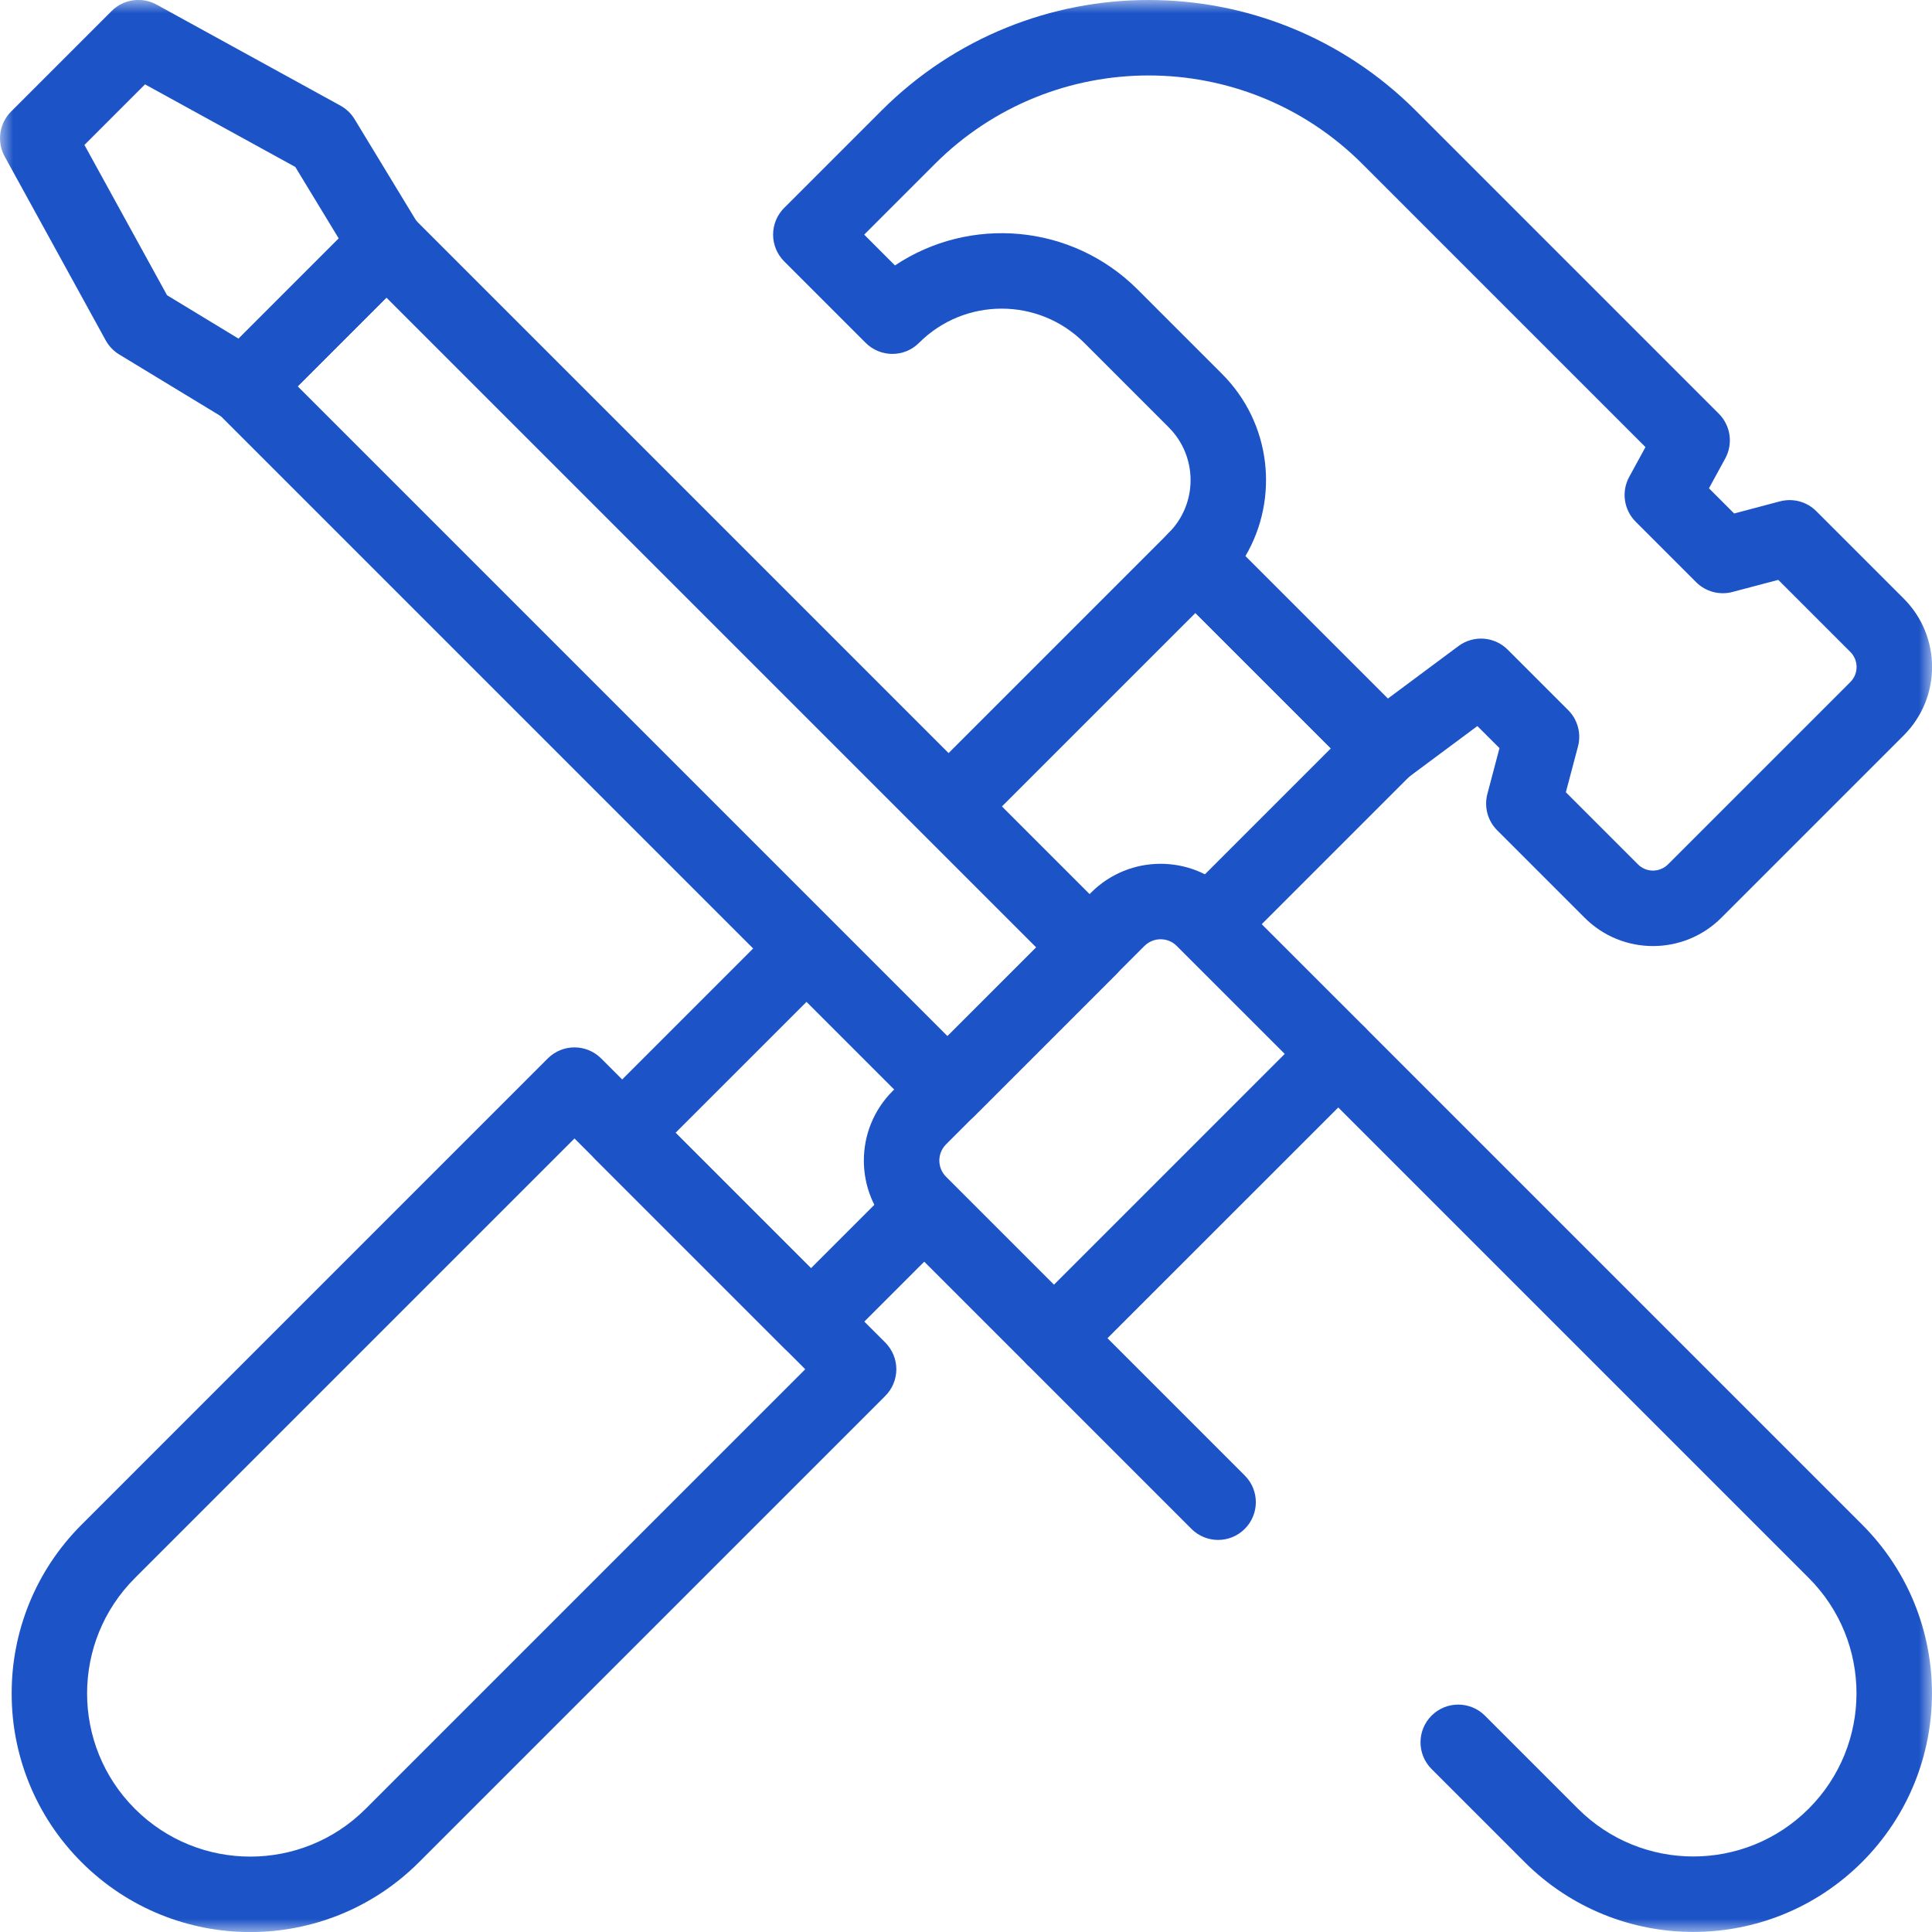 <svg width="72" height="72" viewBox="0 0 72 72" fill="none" xmlns="http://www.w3.org/2000/svg">
<mask id="mask0_256_17608" style="mask-type:luminance" maskUnits="userSpaceOnUse" x="0" y="0" width="72" height="72">
<path d="M0 -7.94728e-07H72V72H0V-7.94728e-07Z" fill="white"/>
</mask>
<g mask="url(#mask0_256_17608)">
<path fill-rule="evenodd" clip-rule="evenodd" d="M3.038 69.398C6.512 72.871 12.143 72.871 15.616 69.398L32.992 52.022C33.255 51.758 33.404 51.401 33.404 51.028C33.404 50.655 33.255 50.297 32.992 50.033L22.403 39.445C21.854 38.896 20.964 38.896 20.414 39.445L3.039 56.821C-0.435 60.294 -0.435 65.925 3.038 69.398ZM13.627 67.409C11.252 69.784 7.402 69.784 5.027 67.409C2.652 65.035 2.652 61.184 5.027 58.81L5.027 58.81L21.409 42.428L30.009 51.028L13.627 67.409Z" fill="#1C54C7"/>
<path fill-rule="evenodd" clip-rule="evenodd" d="M29.228 50.245C29.777 50.794 30.667 50.794 31.217 50.245L35.071 46.391C35.62 45.842 35.62 44.952 35.071 44.402C34.522 43.853 33.632 43.853 33.082 44.402L30.222 47.262L25.176 42.216L30.849 36.544C31.398 35.995 31.398 35.104 30.849 34.555C30.3 34.006 29.409 34.006 28.86 34.555L22.193 41.222C21.929 41.486 21.781 41.843 21.781 42.216C21.781 42.589 21.929 42.947 22.193 43.211L29.228 50.245Z" fill="#1C54C7"/>
<path fill-rule="evenodd" clip-rule="evenodd" d="M44.281 35.194C44.83 35.743 45.72 35.743 46.269 35.194L52.58 28.883C52.843 28.619 52.992 28.262 52.992 27.889C52.992 27.516 52.843 27.158 52.58 26.894L45.545 19.86C44.996 19.311 44.105 19.311 43.556 19.86L34.592 28.824C34.042 29.373 34.042 30.264 34.592 30.813C35.141 31.362 36.031 31.362 36.58 30.813L44.551 22.843L49.597 27.889L44.281 33.205C43.731 33.754 43.731 34.644 44.281 35.194Z" fill="#1C54C7"/>
<path fill-rule="evenodd" clip-rule="evenodd" d="M59.054 34.201C60.461 35.609 62.743 35.609 64.151 34.201L64.151 34.201L70.947 27.405L70.947 27.405C72.354 25.998 72.354 23.716 70.947 22.308L67.688 19.049C67.334 18.695 66.818 18.556 66.334 18.684L64.627 19.136L63.688 18.197L64.295 17.085C64.594 16.537 64.496 15.858 64.055 15.417L52.763 4.124C47.263 -1.375 38.347 -1.375 32.848 4.124C32.848 4.124 32.848 4.124 32.848 4.124L29.222 7.75C28.959 8.013 28.811 8.371 28.811 8.744C28.811 9.117 28.959 9.475 29.222 9.738L32.261 12.777C32.811 13.327 33.701 13.327 34.25 12.777C35.95 11.077 38.707 11.077 40.407 12.777L43.554 15.925C43.554 15.925 43.554 15.925 43.554 15.925C44.641 17.011 44.641 18.773 43.554 19.86C43.005 20.409 43.005 21.299 43.554 21.849L50.589 28.883C51.082 29.377 51.862 29.434 52.422 29.017L55.057 27.058L55.881 27.881L55.43 29.588C55.302 30.072 55.441 30.588 55.795 30.942L59.054 34.201ZM61.042 32.213C61.042 32.212 61.042 32.212 61.042 32.212L58.355 29.525L58.807 27.818C58.935 27.334 58.796 26.819 58.442 26.465L56.187 24.21C55.694 23.717 54.914 23.66 54.354 24.076L51.719 26.036L46.411 20.728C47.674 18.583 47.384 15.777 45.543 13.936L42.396 10.789C42.396 10.789 42.396 10.789 42.396 10.789C39.938 8.331 36.138 8.032 33.353 9.892L32.206 8.744L34.837 6.113C39.238 1.712 46.373 1.712 50.774 6.113C50.774 6.113 50.774 6.113 50.774 6.113L61.322 16.662L60.715 17.774C60.417 18.322 60.515 19.001 60.956 19.442L63.21 21.696C63.564 22.05 64.08 22.189 64.564 22.061L66.271 21.61L68.958 24.297C68.958 24.297 68.958 24.297 68.958 24.297C69.267 24.606 69.267 25.108 68.958 25.417M68.958 25.417L62.162 32.212C62.162 32.212 62.162 32.212 62.162 32.212C61.853 32.522 61.352 32.522 61.042 32.213" fill="#1C54C7"/>
<path fill-rule="evenodd" clip-rule="evenodd" d="M67.405 67.404C65.031 69.779 61.18 69.779 58.806 67.404L55.339 63.937C54.789 63.388 53.899 63.388 53.35 63.937C52.801 64.486 52.801 65.376 53.35 65.926L56.817 69.393C60.29 72.866 65.921 72.866 69.394 69.393C72.867 65.92 72.867 60.288 69.394 56.815L50.864 38.285C50.6 38.022 50.243 37.873 49.87 37.873C49.497 37.873 49.139 38.022 48.875 38.285L38.287 48.874C37.738 49.423 37.738 50.314 38.287 50.863L44.401 56.977C44.95 57.526 45.84 57.526 46.389 56.977C46.939 56.427 46.939 55.537 46.389 54.988L41.27 49.868L49.87 41.269L67.405 58.804L67.405 58.804C69.78 61.179 69.78 65.029 67.405 67.404L67.405 67.404Z" fill="#1C54C7"/>
<path fill-rule="evenodd" clip-rule="evenodd" d="M38.287 50.862C38.837 51.412 39.727 51.412 40.276 50.862L50.865 40.274C51.128 40.01 51.276 39.653 51.276 39.28C51.276 38.907 51.128 38.549 50.865 38.285L45.844 33.265C44.413 31.833 42.092 31.833 40.661 33.265L33.267 40.658C31.835 42.09 31.835 44.411 33.267 45.842L38.287 50.862ZM39.282 47.879L35.256 43.853C34.923 43.52 34.923 42.98 35.256 42.647L42.649 35.254C42.983 34.92 43.523 34.92 43.855 35.254L43.855 35.254L47.882 39.28L39.282 47.879Z" fill="#1C54C7"/>
<path fill-rule="evenodd" clip-rule="evenodd" d="M35.312 42.01C35.685 42.01 36.043 41.862 36.306 41.598L41.601 36.304C42.15 35.755 42.15 34.864 41.601 34.315L15.394 8.108C14.845 7.559 13.954 7.559 13.405 8.108L8.111 13.403C7.562 13.952 7.562 14.842 8.111 15.391L34.318 41.598C34.581 41.862 34.939 42.01 35.312 42.01ZM11.094 14.397L14.4 11.091L38.618 35.309L35.312 38.615L11.094 14.397Z" fill="#1C54C7"/>
<path fill-rule="evenodd" clip-rule="evenodd" d="M8.375 15.598C8.929 15.935 9.641 15.849 10.1 15.391L15.394 10.097C15.852 9.638 15.938 8.926 15.601 8.372L13.214 4.441C13.086 4.23 12.905 4.057 12.69 3.938L5.834 0.171C5.285 -0.13 4.604 -0.033 4.162 0.409L0.412 4.159C-0.03 4.601 -0.127 5.283 0.174 5.831L3.941 12.687C4.06 12.902 4.233 13.084 4.444 13.211L8.375 15.598ZM6.225 11.002L3.147 5.402L5.404 3.144L11.005 6.222L12.624 8.888L8.891 12.621L6.225 11.002Z" fill="#1C54C7"/>
</g>
</svg>
